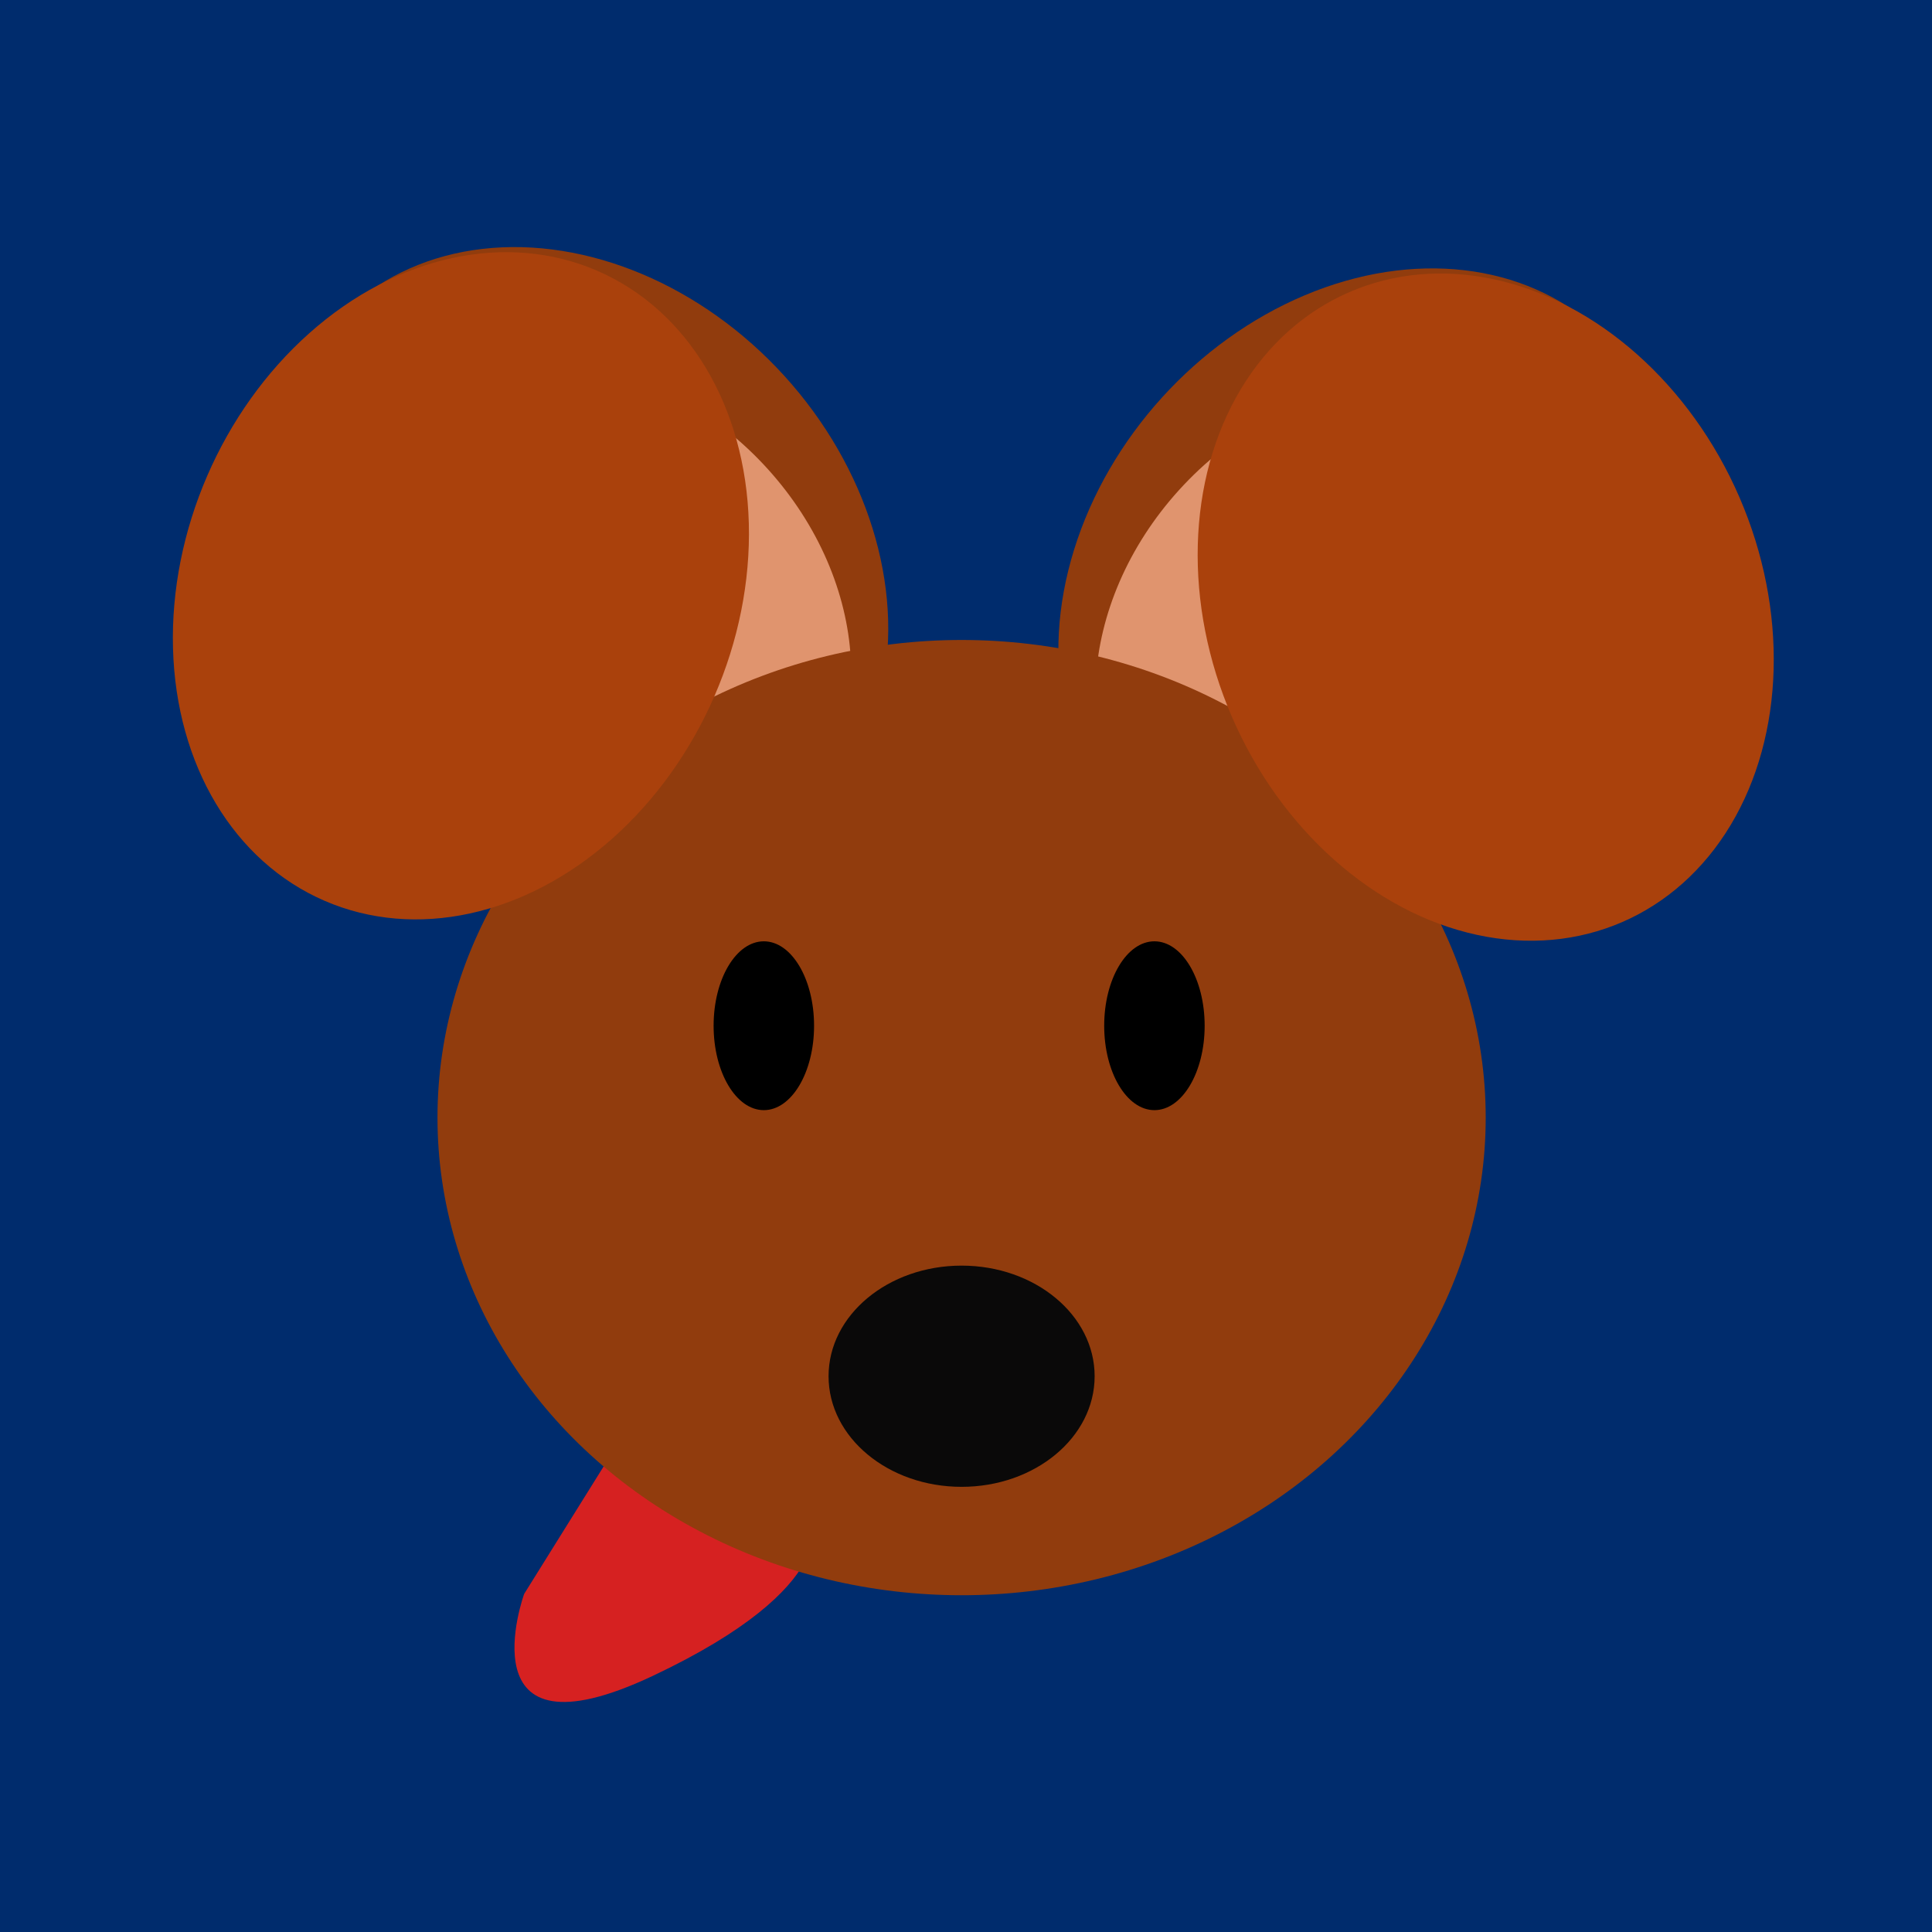 <svg id="Layer_1" data-name="Layer 1" xmlns="http://www.w3.org/2000/svg" viewBox="0 0 360 360"><defs><style>.cls-1{fill:#002c6d;}.cls-2{fill:#d62121;}.cls-3{fill:#913c0d;}.cls-4{fill:#e0946e;}.cls-5{fill:#aa410c;}.cls-6{fill:#0a0909;}</style></defs><rect class="cls-1" width="360" height="360"/><path class="cls-2" d="M117,266,97.67,297s-11.6,32.08,24,15.26,29.67-29.46,29.67-29.46"/><ellipse class="cls-3" cx="254.68" cy="108.69" rx="63.96" ry="51.52" transform="translate(3.07 224.3) rotate(-47.79)"/><ellipse class="cls-4" cx="250.5" cy="119.25" rx="51.62" ry="41.58" transform="translate(-6.13 224.67) rotate(-47.79)"/><ellipse class="cls-3" cx="108.04" cy="104.71" rx="51.52" ry="63.96" transform="translate(-42.33 99.74) rotate(-42.21)"/><ellipse class="cls-4" cx="112.22" cy="115.28" rx="41.58" ry="51.62" transform="translate(-48.35 105.29) rotate(-42.21)"/><ellipse class="cls-3" cx="179.18" cy="208.25" rx="97.66" ry="89"/><ellipse class="cls-5" cx="276.84" cy="113.13" rx="51.52" ry="63.96" transform="translate(-22.16 119.25) rotate(-23.4)"/><ellipse class="cls-5" cx="85.89" cy="109.15" rx="63.96" ry="51.52" transform="translate(-48.4 144.63) rotate(-66.6)"/><ellipse class="cls-6" cx="179.18" cy="256.44" rx="24.79" ry="20.61"/><ellipse cx="142.33" cy="191.13" rx="9.36" ry="15.73"/><ellipse cx="215.11" cy="191.13" rx="9.36" ry="15.73"/></svg>